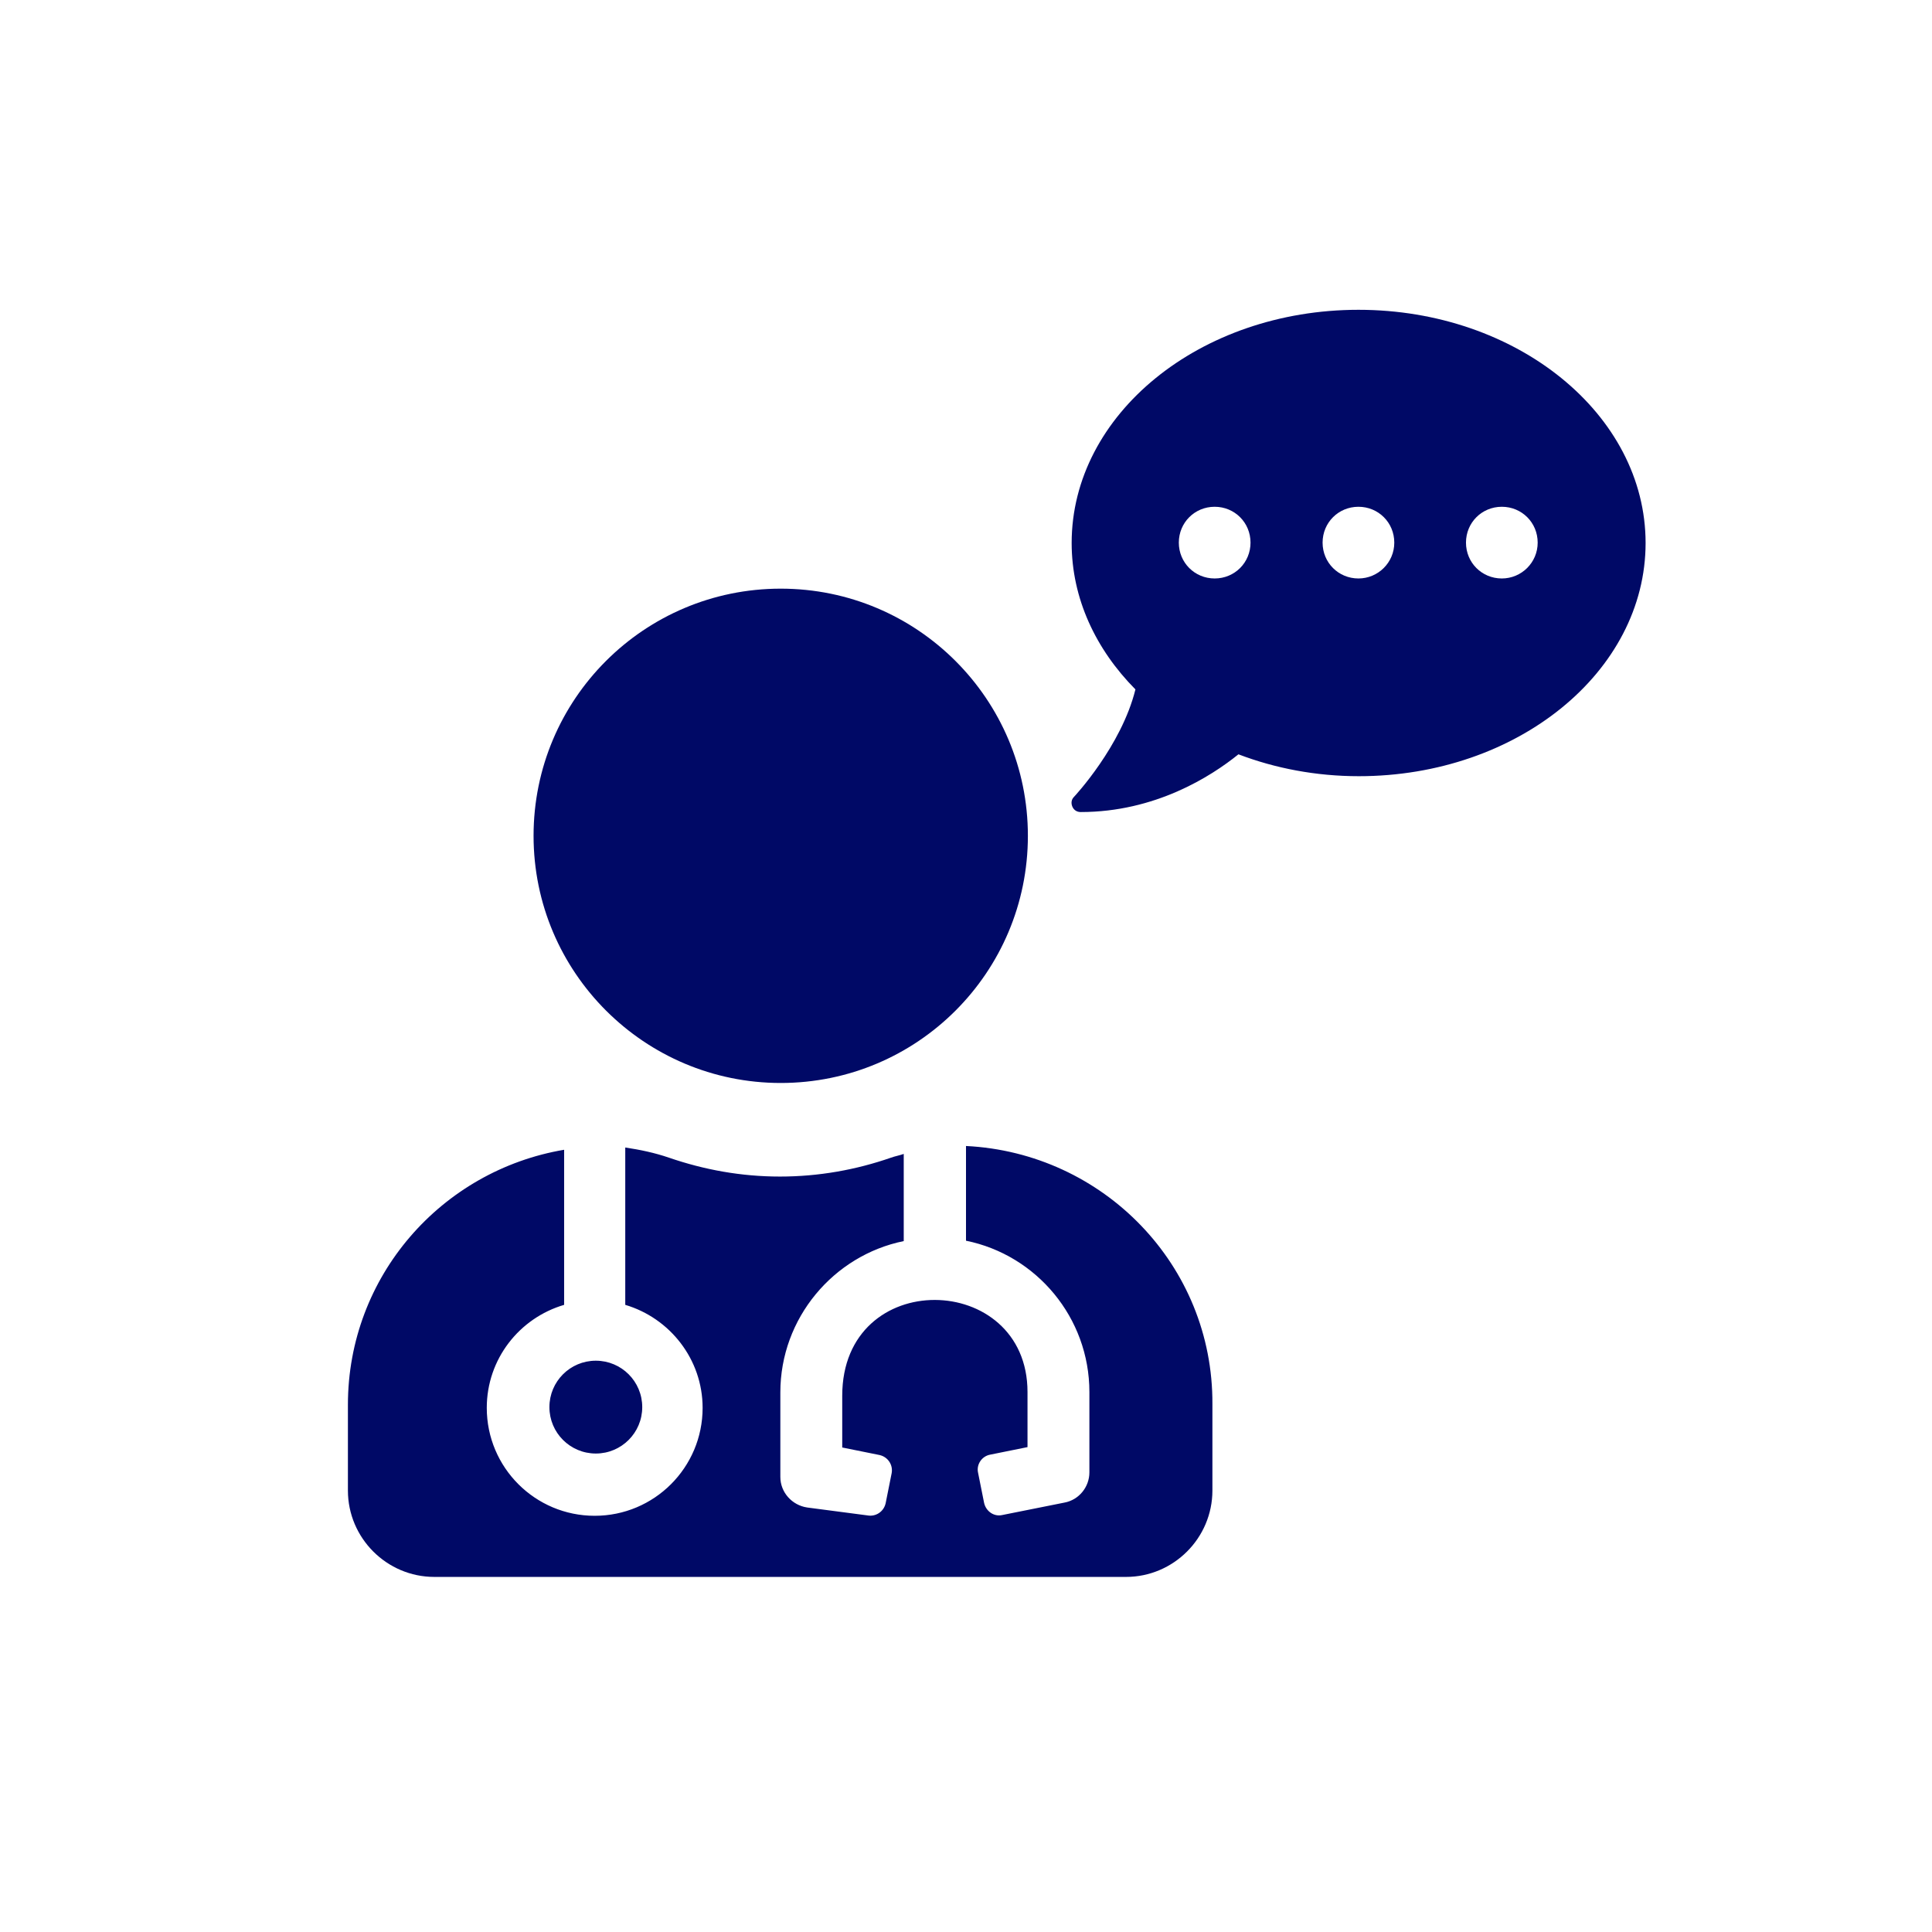 <?xml version="1.0" encoding="utf-8"?>
<!-- Generator: Adobe Illustrator 23.0.3, SVG Export Plug-In . SVG Version: 6.00 Build 0)  -->
<svg version="1.1" id="Layer_1" xmlns="http://www.w3.org/2000/svg" xmlns:xlink="http://www.w3.org/1999/xlink" x="0px" y="0px"
	 viewBox="0 0 512 512" style="enable-background:new 0 0 512 512;" xml:space="preserve">
<style type="text/css">
	.st0{fill:#000966;}
</style>
<path class="st0" d="M206.9,287c36.2,0,65.5-29.3,65.5-65.5S243.1,156,206.9,156s-65.5,29.3-65.5,65.5S170.8,287,206.9,287z
	 M145.6,372.9c0,6.8,5.5,12.3,12.3,12.3s12.3-5.5,12.3-12.3s-5.5-12.3-12.3-12.3S145.6,366.1,145.6,372.9z M256,303.7v25.1
	c18.7,3.8,32.7,20.4,32.7,40.1v21.3c0,3.9-2.8,7.3-6.6,8l-16.5,3.3c-2.2,0.5-4.3-1-4.8-3.2l-1.6-8c-0.5-2.2,1-4.4,3.2-4.8l9.9-2
	v-14.6c0-32.1-49.1-33.3-49.1,1v13.7l9.9,2c2.2,0.5,3.6,2.6,3.2,4.8l-1.6,8c-0.5,2.2-2.6,3.6-4.8,3.2l-16-2.1c-4-0.6-7.1-4-7.1-8.1
	V369c0-19.7,14.1-36.3,32.7-40.1v-23.1c-1.1,0.4-2.3,0.6-3.4,1c-9.2,3.2-19.1,5-29.4,5c-10.3,0-20.1-1.8-29.4-5
	c-3.8-1.3-7.6-2.1-11.6-2.7v41.7c11.8,3.5,20.5,14.4,20.5,27.3c0,15.8-12.8,28.6-28.6,28.6S129,388.9,129,373.1
	c0-12.9,8.6-23.8,20.5-27.3v-41.1c-32.5,5.5-57.3,33.5-57.3,67.6V395c0,12.6,10.3,22.9,22.9,22.9h183.3c12.6,0,22.9-10.3,22.9-22.9
	v-22.9C321.5,335.3,292.4,305.5,256,303.7L256,303.7z"/>
<path class="st0" d="M360,82.1c-42,0-76,27.7-76,61.8c0,14.7,6.4,28.2,16.9,38.8c-3.7,15-16.1,28.3-16.3,28.5
	c-0.7,0.7-0.8,1.7-0.4,2.6c0.4,0.9,1.2,1.4,2.2,1.4c19.7,0,34.5-9.4,41.8-15.3c9.7,3.7,20.5,5.8,31.9,5.8c42,0,76-27.7,76-61.8
	S402,82.1,360,82.1z M321.9,153.3c-5.3,0-9.5-4.2-9.5-9.5s4.2-9.5,9.5-9.5s9.5,4.2,9.5,9.5S327.2,153.3,321.9,153.3z M360,153.3
	c-5.3,0-9.5-4.2-9.5-9.5s4.2-9.5,9.5-9.5s9.5,4.2,9.5,9.5S365.2,153.3,360,153.3z M398,153.3c-5.3,0-9.5-4.2-9.5-9.5
	s4.2-9.5,9.5-9.5s9.5,4.2,9.5,9.5S403.2,153.3,398,153.3z"/>
</svg>
